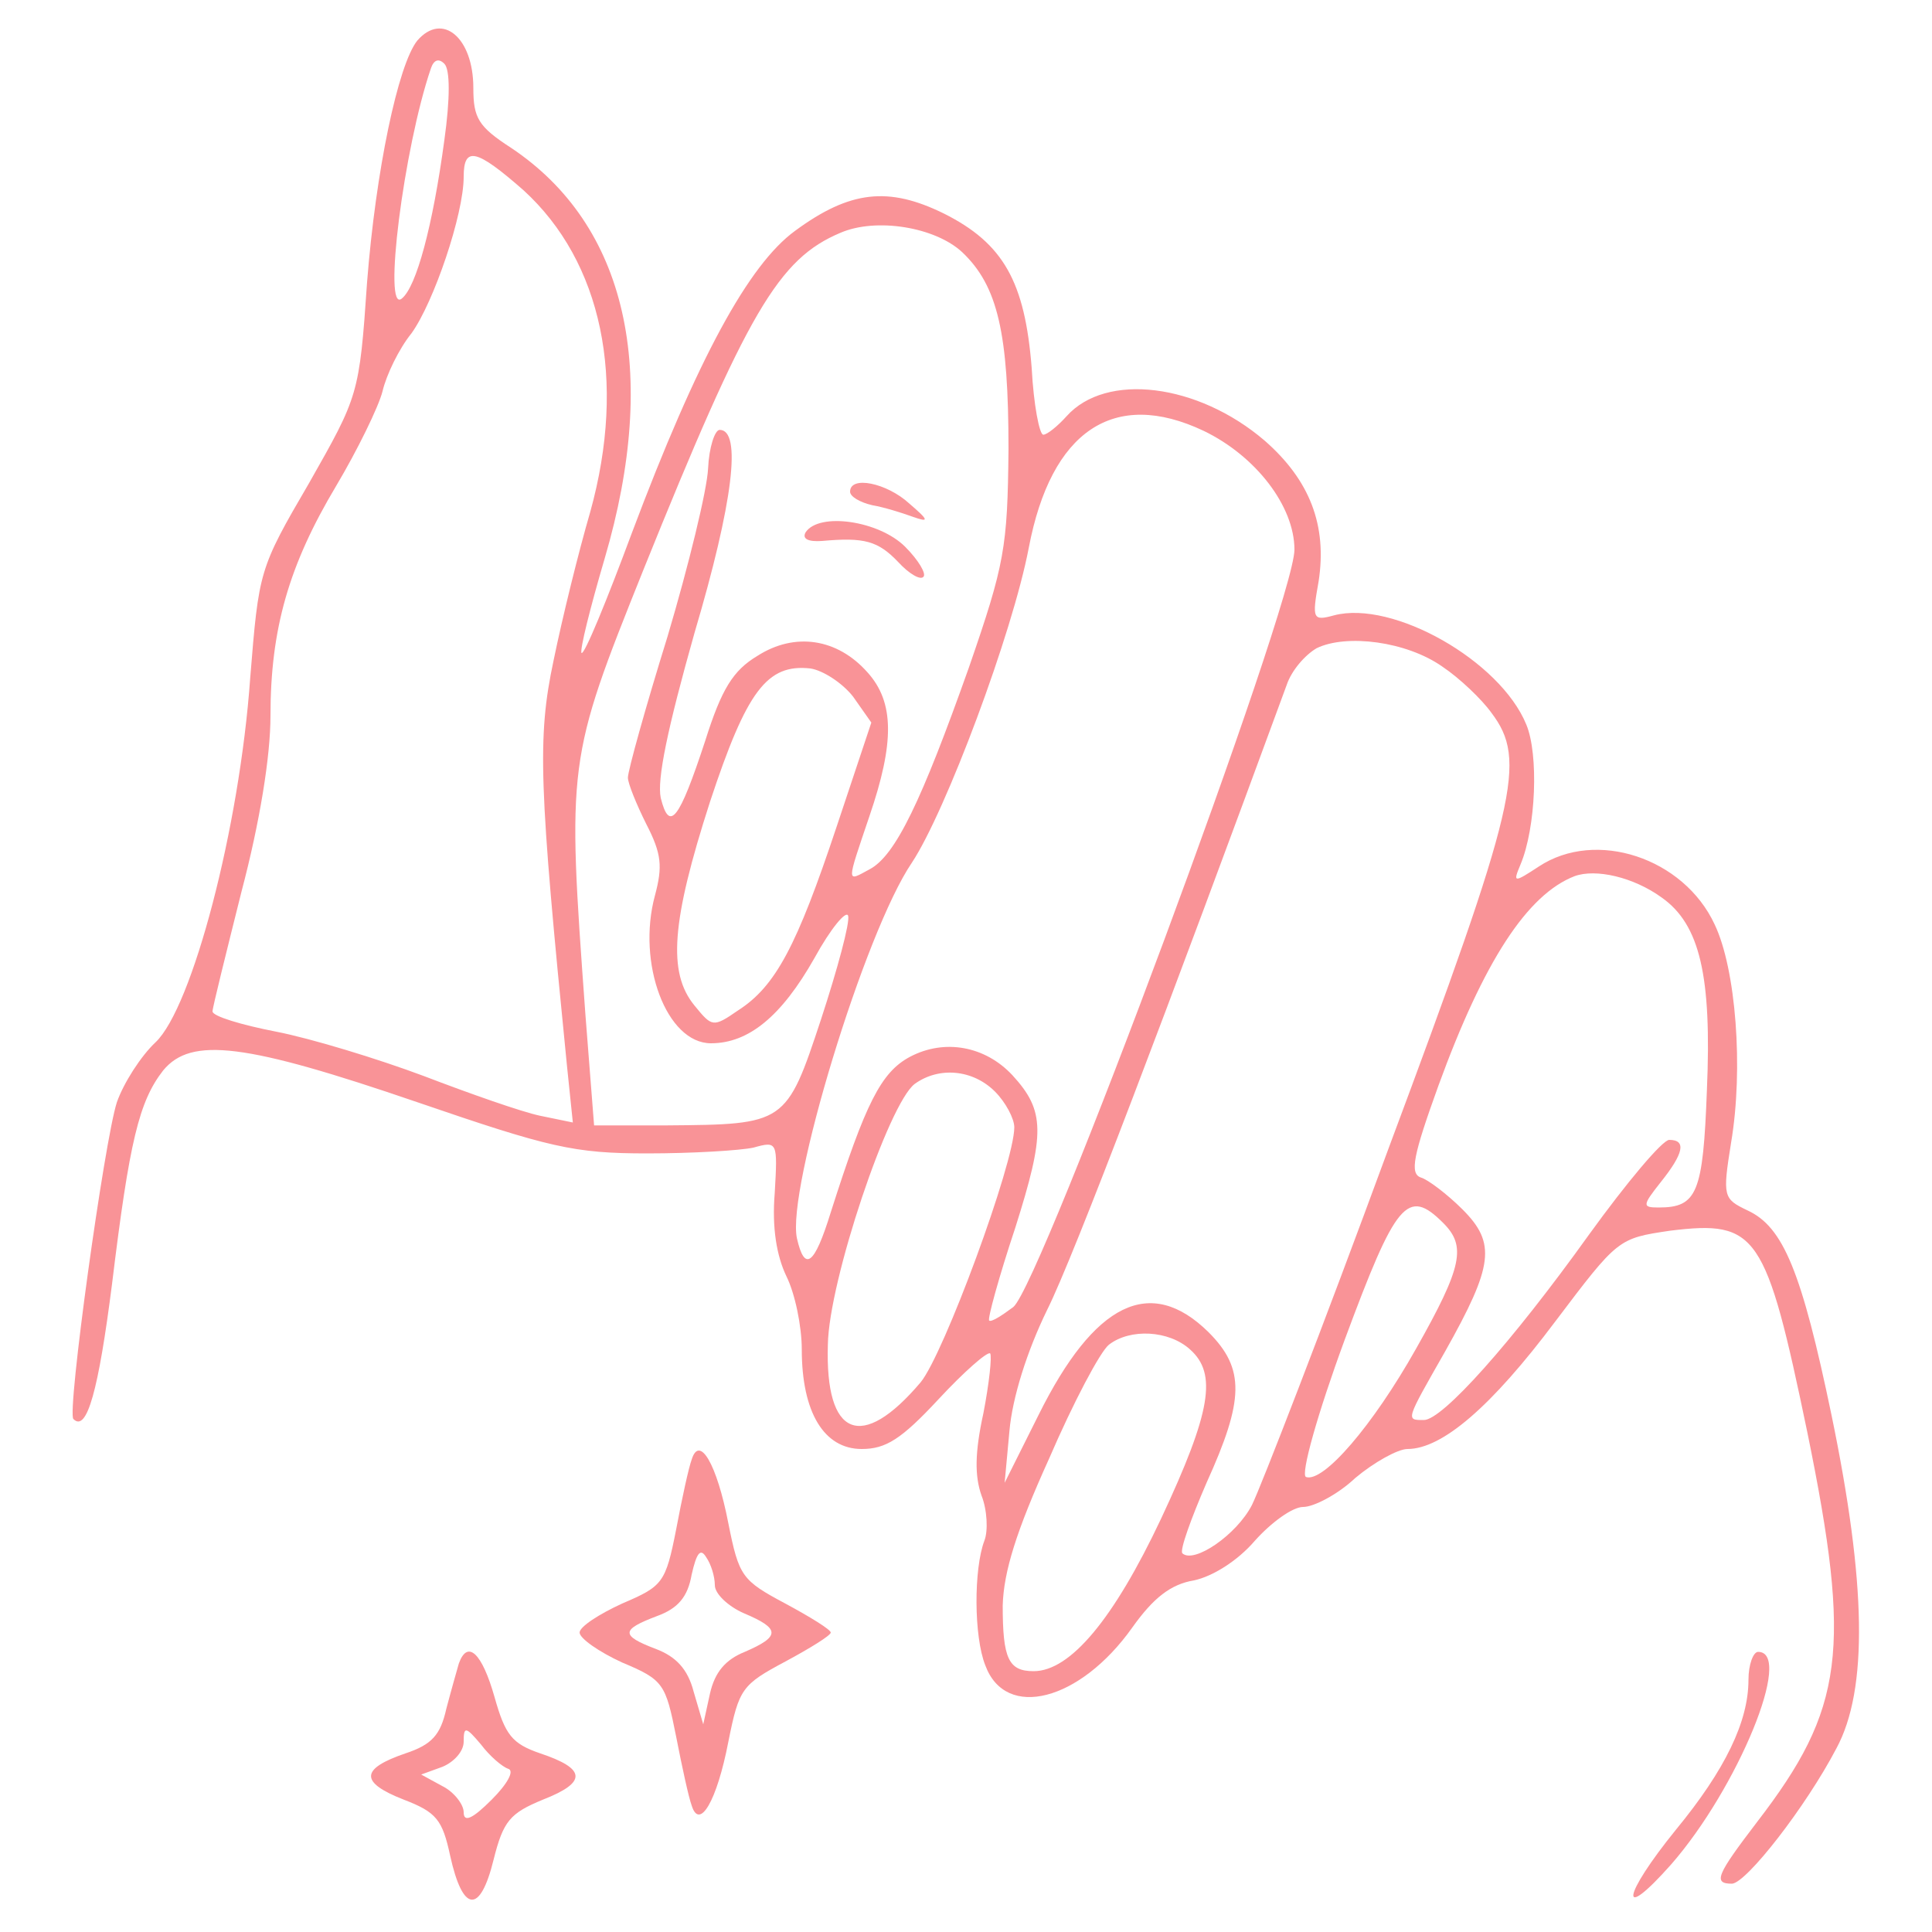 <?xml version="1.0" standalone="no"?>
<!DOCTYPE svg PUBLIC "-//W3C//DTD SVG 20010904//EN"
 "http://www.w3.org/TR/2001/REC-SVG-20010904/DTD/svg10.dtd">
<svg version="1.0" xmlns="http://www.w3.org/2000/svg"
 width="200pt" height="200pt" viewBox="0 0 200 200"
 preserveAspectRatio="xMidYMid meet">

<g transform="translate(0,200) scale(0.1,-0.1)"
fill="#f99397" stroke="none">
<path d="M432 1958 c-20 -25 -43 -135 -52 -250 -8 -117 -9 -118 -60 -208 -52
-89 -52 -91 -61 -202 -11 -155 -60 -341 -98 -377 -15 -14 -33 -42 -40 -62 -13
-40 -52 -322 -45 -328 14 -14 26 30 40 140 18 148 28 189 53 221 29 35 85 28
263 -33 137 -47 162 -53 238 -53 47 0 96 3 110 6 25 7 25 6 22 -47 -3 -36 2
-65 12 -86 9 -18 16 -52 16 -76 0 -65 23 -103 62 -103 25 0 41 10 80 52 26 28
50 49 53 47 2 -3 -1 -31 -7 -62 -9 -41 -9 -65 -2 -85 6 -15 7 -37 3 -47 -11
-29 -11 -99 1 -129 21 -57 98 -37 152 39 22 31 40 45 64 49 19 4 45 20 63 41
17 19 39 35 50 35 11 0 36 13 54 30 19 16 44 30 54 30 36 0 87 44 153 132 65
86 65 86 119 94 90 11 99 -2 142 -209 46 -225 38 -286 -52 -403 -42 -55 -46
-64 -26 -64 15 1 76 79 108 140 33 61 31 171 -5 345 -31 149 -50 195 -87 212
-25 12 -26 14 -17 70 13 77 5 180 -17 226 -32 69 -123 99 -182 60 -26 -17 -27
-17 -19 2 16 38 19 114 6 145 -27 66 -138 129 -199 113 -22 -6 -23 -4 -16 35
9 58 -9 105 -56 146 -69 59 -164 71 -205 25 -9 -10 -20 -19 -24 -19 -4 0 -10
31 -12 69 -7 89 -29 129 -91 160 -57 28 -97 24 -154 -18 -48 -35 -101 -132
-169 -313 -26 -70 -49 -126 -52 -124 -2 3 9 47 24 98 57 194 23 345 -97 425
-34 22 -39 31 -39 62 0 52 -32 79 -58 49z m28 -103 c-12 -89 -29 -152 -44
-164 -20 -17 2 156 30 238 3 9 8 11 14 5 6 -6 6 -36 0 -79z m82 -52 c81 -74
107 -196 69 -333 -12 -41 -29 -110 -38 -154 -17 -80 -15 -129 14 -420 l6 -58
-34 7 c-19 4 -73 23 -120 41 -48 18 -117 39 -153 46 -36 7 -66 16 -66 21 0 4
14 60 30 124 19 72 30 140 30 182 0 90 19 156 68 238 22 37 44 82 48 98 4 17
17 44 30 60 23 32 54 123 54 162 0 32 13 29 62 -14z m454 -64 c37 -35 48 -84
48 -204 -1 -102 -4 -119 -41 -226 -49 -138 -76 -195 -103 -209 -24 -13 -24
-16 0 55 26 76 26 118 -2 149 -31 35 -75 42 -114 17 -25 -15 -37 -34 -54 -88
-27 -82 -37 -95 -46 -59 -4 19 7 72 35 171 40 135 49 210 26 210 -5 0 -11 -18
-12 -40 -1 -22 -20 -100 -42 -174 -23 -74 -41 -139 -41 -146 0 -6 9 -28 19
-48 16 -31 17 -44 9 -74 -19 -70 12 -153 58 -153 39 0 73 28 107 88 17 31 33
50 35 44 2 -7 -11 -55 -28 -107 -36 -109 -37 -109 -160 -110 l-75 0 -9 115
c-19 261 -19 263 60 460 108 268 140 322 204 349 37 16 98 6 126 -20z m250
-185 c54 -26 94 -78 94 -123 0 -55 -262 -760 -291 -784 -12 -9 -23 -16 -25
-14 -2 1 10 45 27 96 31 98 31 121 -3 158 -28 30 -70 38 -106 19 -30 -16 -46
-48 -82 -161 -17 -55 -27 -62 -35 -27 -11 50 70 317 119 389 35 53 104 237
121 326 23 121 88 165 181 121z m247 -244 c18 -12 41 -34 51 -48 37 -49 27
-93 -107 -452 -68 -185 -132 -350 -141 -368 -16 -31 -60 -61 -72 -50 -3 3 9
36 25 73 39 86 40 118 2 156 -60 59 -118 31 -176 -86 l-35 -70 5 54 c3 34 18
82 39 125 28 56 126 315 248 647 5 15 19 31 31 38 31 15 93 7 130 -19z m-610
-31 l19 -27 -36 -108 c-41 -123 -63 -165 -102 -190 -26 -18 -27 -17 -45 5 -28
34 -24 87 16 211 38 115 59 143 104 138 13 -2 33 -15 44 -29z m837 -208 c40
-28 52 -82 47 -199 -4 -107 -10 -122 -50 -122 -17 0 -17 2 2 26 24 30 27 44 9
44 -7 0 -44 -44 -83 -98 -81 -113 -152 -192 -171 -192 -19 0 -19 -1 22 71 50
89 53 112 18 147 -16 16 -36 31 -43 33 -12 4 -8 23 18 95 47 129 92 198 141
217 22 8 61 -1 90 -22z m-690 -201 c11 -11 20 -28 20 -37 0 -37 -73 -235 -97
-264 -61 -72 -99 -57 -96 39 1 66 63 250 90 270 25 18 60 15 83 -8z m464 -136
c24 -24 20 -45 -28 -130 -45 -80 -96 -139 -114 -133 -6 2 12 66 40 142 53 143
65 158 102 121z m-262 -131 c28 -25 22 -64 -30 -175 -49 -104 -94 -158 -132
-158 -26 0 -32 13 -32 68 1 35 14 77 48 152 25 58 53 111 62 118 22 17 62 15
84 -5z"/>
<path d="M880 1491 c0 -5 10 -11 23 -14 12 -2 31 -8 42 -12 17 -6 17 -4 -4 14
-23 21 -61 29 -61 12z"/>
<path d="M834 1449 c-4 -7 3 -10 17 -9 44 4 58 0 79 -22 11 -12 23 -19 26 -15
3 3 -5 17 -19 31 -27 27 -89 36 -103 15z"/>
<path d="M716 489 c-3 -8 -10 -40 -16 -72 -11 -56 -14 -59 -56 -77 -24 -11
-44 -24 -44 -30 0 -6 20 -20 44 -31 43 -18 45 -22 56 -77 6 -31 13 -63 16 -71
8 -26 26 4 38 66 11 55 14 59 59 83 26 14 47 27 47 30 0 3 -21 16 -47 30 -45
24 -48 28 -59 83 -12 62 -30 92 -38 66z m24 -130 c0 -9 14 -22 30 -29 38 -16
38 -24 1 -40 -20 -8 -31 -21 -36 -43 l-7 -32 -10 34 c-6 23 -18 36 -39 44 -37
14 -36 20 1 34 22 8 32 20 36 43 5 22 9 28 15 18 5 -7 9 -20 9 -29z"/>
<path d="M475 278 c-2 -7 -8 -28 -13 -47 -6 -27 -15 -37 -42 -46 -47 -16 -48
-30 -2 -48 34 -13 40 -21 48 -58 13 -59 31 -61 45 -4 10 40 17 48 51 62 46 18
45 32 -3 48 -29 10 -36 19 -47 58 -13 46 -28 60 -37 35z m51 -109 c7 -2 -1
-16 -17 -32 -20 -20 -29 -24 -29 -13 0 8 -10 21 -22 27 l-22 12 22 8 c12 5 22
16 22 26 0 16 2 16 18 -3 9 -12 22 -23 28 -25z"/>
<path d="M1810 261 c0 -43 -24 -93 -75 -155 -56 -69 -60 -98 -5 -36 69 79 127
220 90 220 -5 0 -10 -13 -10 -29z"/>
</g>
</svg>
